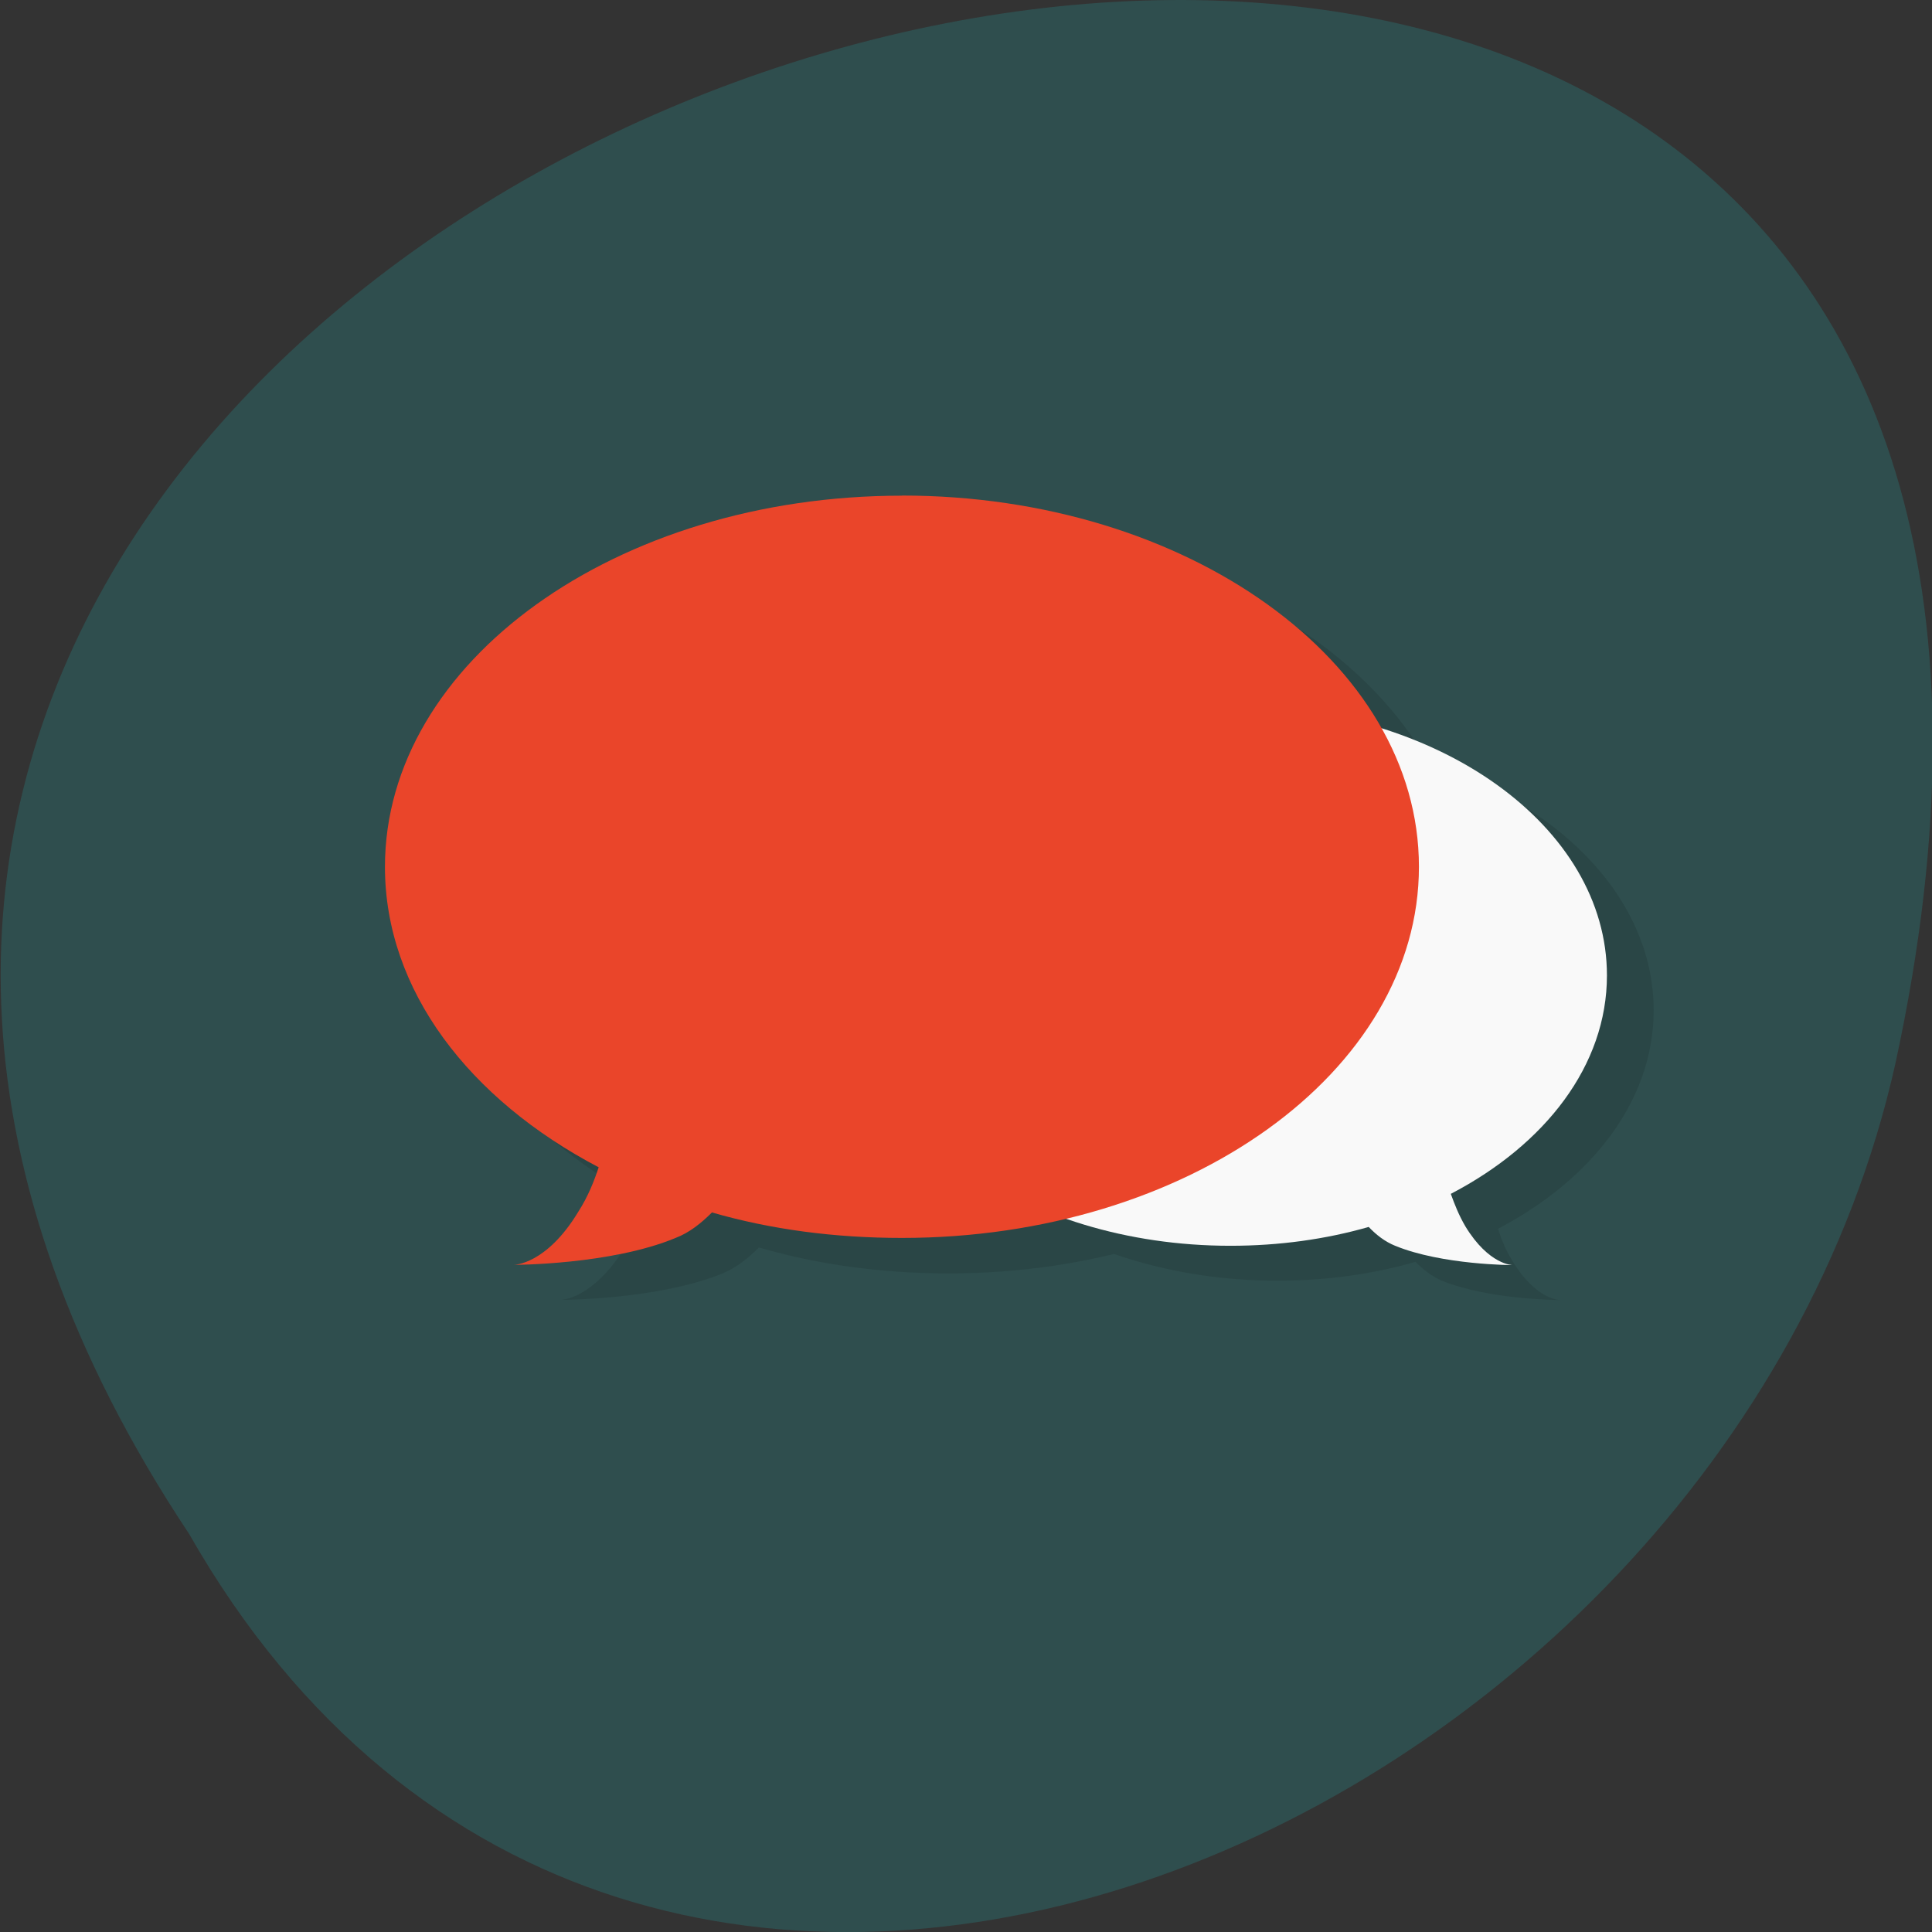 <svg xmlns="http://www.w3.org/2000/svg" xmlns:xlink="http://www.w3.org/1999/xlink" viewBox="0 0 16 16"><rect x="0" y="0" width="16" height="16" fill="#333333" stroke="none"/><defs><g id="5" clip-path="url(#4)"><path d="m 10.582 6.133 c 1.719 0 3.113 1 3.113 2.234 c 0 0.746 -0.512 1.402 -1.289 1.809 c 0.027 0.086 0.063 0.176 0.121 0.27 c 0.195 0.32 0.391 0.32 0.391 0.32 c 0 0 -0.586 0 -0.977 -0.16 c -0.082 -0.035 -0.152 -0.09 -0.219 -0.156 c -0.352 0.102 -0.738 0.156 -1.145 0.156 c -1.719 0 -3.113 -1 -3.113 -2.238 c 0 -1.234 1.395 -2.238 3.113 -2.238"/><path d="m 7.855 4.395 c -2.367 0 -4.281 1.379 -4.281 3.074 c 0 1.023 0.699 1.926 1.773 2.488 c -0.039 0.117 -0.09 0.242 -0.168 0.367 c -0.27 0.441 -0.535 0.441 -0.535 0.441 c 0 0 0.805 0 1.34 -0.219 c 0.113 -0.047 0.211 -0.125 0.301 -0.215 c 0.484 0.141 1.016 0.215 1.57 0.215 c 2.367 0 4.285 -1.379 4.285 -3.078 c 0 -1.695 -1.918 -3.074 -4.285 -3.074"/></g><clipPath id="1"><path d="m 17.199 7.578 c 0 3.684 -4.01 6.664 -8.953 6.664 c -4.941 0 -8.953 -2.98 -8.953 -6.664 c 0 -3.68 4.01 -6.66 8.953 -6.66 c 4.941 0 8.953 2.98 8.953 6.66"/></clipPath><clipPath id="4"><path d="M 0,0 H16 V16 H0 z"/></clipPath><clipPath id="0"><path d="m 0 0 h 16 v 15 h -16"/></clipPath><filter id="2" filterUnits="objectBoundingBox" x="0" y="0" width="16" height="16"><feColorMatrix type="matrix" in="SourceGraphic" values="0 0 0 0 1 0 0 0 0 1 0 0 0 0 1 0 0 0 1 0"/></filter><mask id="3"><g filter="url(#2)"><path fill-opacity="0.102" d="M 0,0 H16 V16 H0 z"/></g></mask></defs><path d="m 1.566 12.703 c -7.996 -12.03 17.508 -19.438 14.13 -3.891 c -1.438 6.43 -10.461 10.328 -14.13 3.891" fill="#2f4e4e"/><g clip-path="url(#0)"><g clip-path="url(#1)"><use xlink:href="#5" mask="url(#3)"/></g></g><path d="m 10.191 5.844 c 1.723 0 3.117 1 3.117 2.234 c 0 0.746 -0.512 1.402 -1.293 1.809 c 0.031 0.086 0.066 0.176 0.121 0.27 c 0.195 0.32 0.391 0.32 0.391 0.32 c 0 0 -0.582 0 -0.973 -0.16 c -0.086 -0.035 -0.156 -0.09 -0.219 -0.156 c -0.355 0.102 -0.742 0.156 -1.145 0.156 c -1.723 0 -3.117 -1 -3.117 -2.238 c 0 -1.234 1.395 -2.238 3.117 -2.238" fill="#f9f9f9"/><path d="m 7.469 4.105 c -2.367 0 -4.281 1.379 -4.281 3.074 c 0 1.023 0.699 1.926 1.77 2.488 c -0.039 0.117 -0.086 0.238 -0.168 0.367 c -0.266 0.441 -0.535 0.441 -0.535 0.441 c 0 0 0.805 0 1.34 -0.223 c 0.113 -0.043 0.211 -0.121 0.301 -0.211 c 0.488 0.141 1.016 0.211 1.574 0.211 c 2.363 0 4.281 -1.375 4.281 -3.074 c 0 -1.695 -1.918 -3.074 -4.281 -3.074" fill="#ea452a"/></svg>